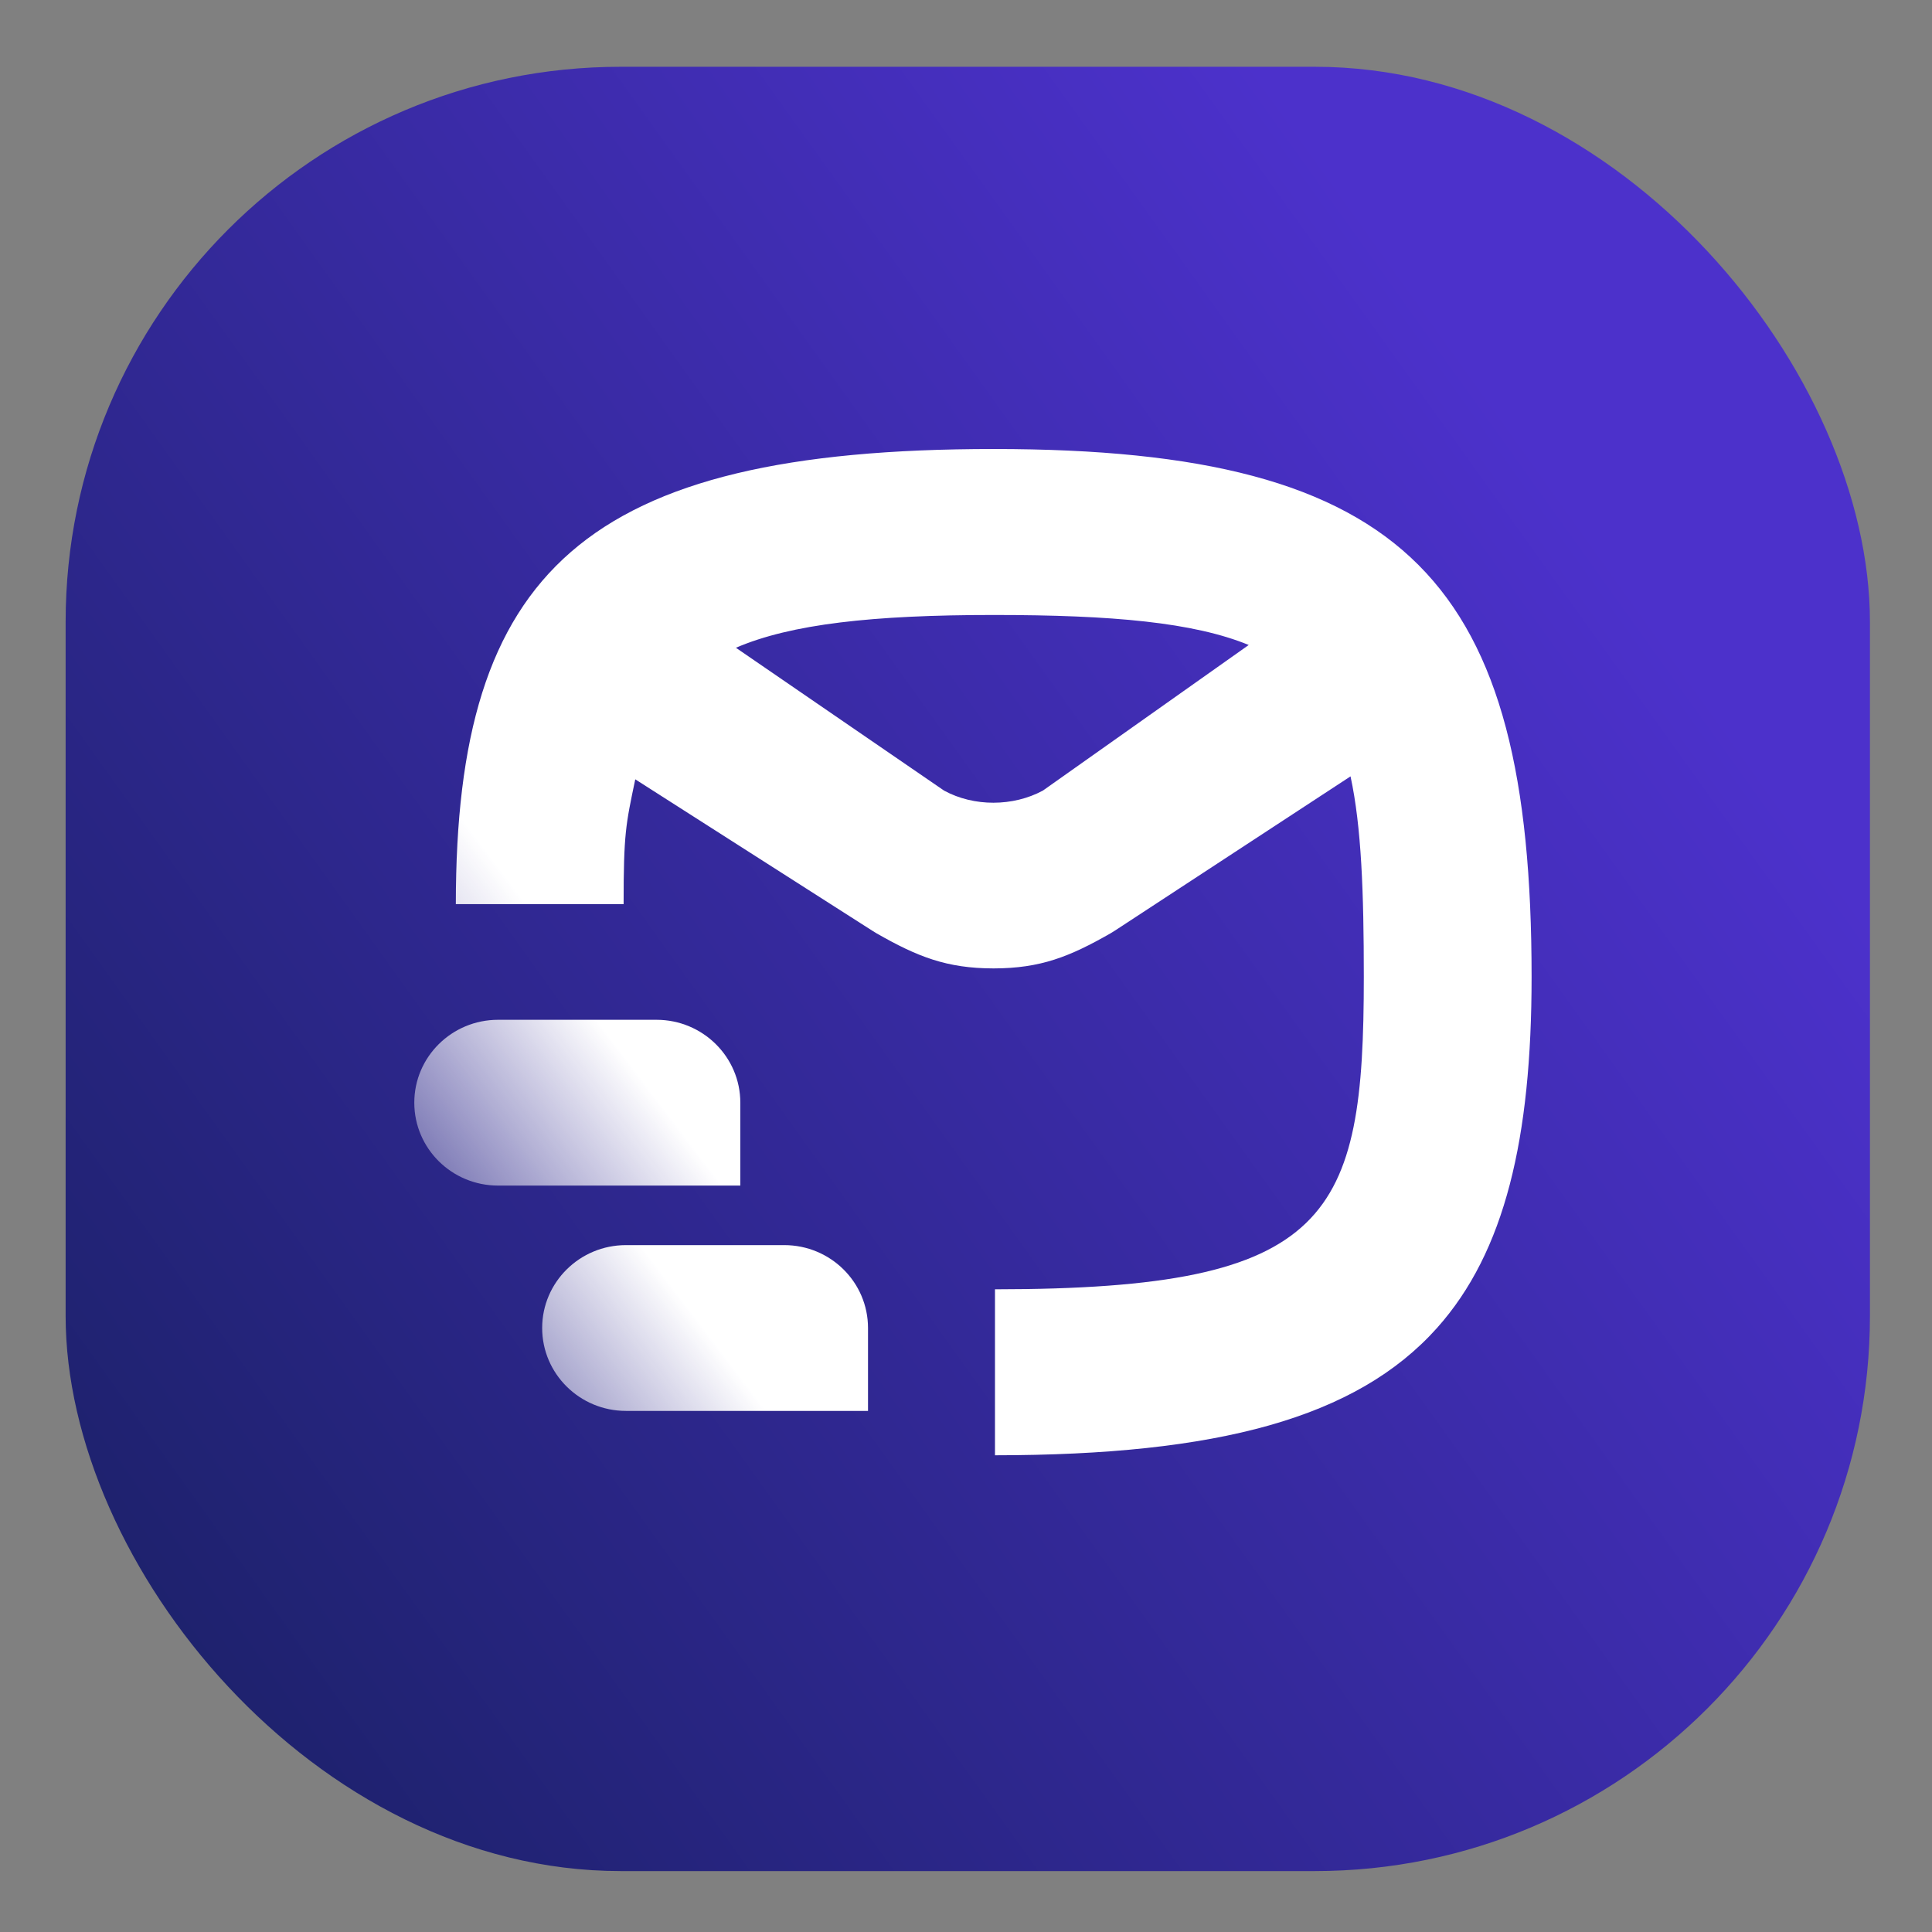 <?xml version="1.0" encoding="UTF-8"?>
<svg width="32px" height="32px" viewBox="0 0 32 32" version="1.1" xmlns="http://www.w3.org/2000/svg" xmlns:xlink="http://www.w3.org/1999/xlink">
    <rect x="0" y="0" width="32" height="32" fill="#808080" stroke="none"/>
    <title>server-officemail</title>
    <defs>
        <linearGradient x1="-23.141%" y1="109.104%" x2="89.359%" y2="28.527%" id="linearGradient-1">
            <stop stop-color="#0D1C4B" offset="0%"></stop>
            <stop stop-color="#4C31CB" offset="98.289%"></stop>
        </linearGradient>
        <linearGradient x1="-11.811%" y1="84.043%" x2="99.296%" y2="5.274%" id="linearGradient-2">
            <stop stop-color="#FFFFFF" stop-opacity="0.38" offset="7.178%"></stop>
            <stop stop-color="#FFFFFF" offset="27.52%"></stop>
            <stop stop-color="#FFFFFF" offset="55.208%"></stop>
            <stop stop-color="#FFFFFF" offset="100%"></stop>
        </linearGradient>
        <linearGradient x1="-26.223%" y1="87.579%" x2="340.398%" y2="-53.703%" id="linearGradient-3">
            <stop stop-color="#FFFFFF" stop-opacity="0.38" offset="7.178%"></stop>
            <stop stop-color="#FFFFFF" offset="27.52%"></stop>
            <stop stop-color="#FFFFFF" offset="55.208%"></stop>
            <stop stop-color="#FFFFFF" offset="100%"></stop>
        </linearGradient>
        <linearGradient x1="-65.492%" y1="52.439%" x2="301.332%" y2="-89.006%" id="linearGradient-4">
            <stop stop-color="#FFFFFF" stop-opacity="0.38" offset="7.178%"></stop>
            <stop stop-color="#FFFFFF" offset="27.52%"></stop>
            <stop stop-color="#FFFFFF" offset="55.208%"></stop>
            <stop stop-color="#FFFFFF" offset="100%"></stop>
        </linearGradient>
    </defs>
    <g id="server-officemail" stroke="none" stroke-width="1" fill="none" fill-rule="evenodd">
        <g id="Group" transform="translate(1, 1)">
            <rect id="Rectangle" fill="url(#linearGradient-1)" fill-rule="nonzero" x="0.087" y="0.106" width="29.885" height="29.885" rx="9.195"></rect>
            <g transform="translate(5.862, 6.437)">
                <path d="M0.688,7.538 C0.688,2.035 2.801,0 9.597,0 C16.479,0 18.506,2.207 18.506,8.743 C18.506,11.416 18.065,13.3 16.939,14.559 C15.602,16.053 13.299,16.665 9.618,16.667 L9.618,13.918 C12.412,13.917 13.941,13.621 14.77,12.82 C15.592,12.026 15.727,10.736 15.727,8.743 C15.727,7.345 15.688,6.26 15.507,5.422 L11.606,7.976 L11.535,8.02 C10.855,8.409 10.373,8.602 9.594,8.603 C8.818,8.602 8.333,8.409 7.653,8.02 L7.582,7.976 L3.66,5.471 C3.502,6.224 3.467,6.37 3.467,7.538 L0.688,7.538 Z M5.327,3.292 L8.775,5.658 C9.269,5.927 9.917,5.924 10.411,5.658 L13.821,3.246 C12.909,2.872 11.567,2.749 9.597,2.749 C7.594,2.749 6.24,2.899 5.327,3.292 Z" id="Shape" fill="url(#linearGradient-2)"></path>
                <path d="M5.4,12.2 L5.4,10.827 C5.4,10.069 4.778,9.454 4.012,9.454 L1.388,9.454 C0.621,9.454 0,10.069 0,10.827 C0,11.585 0.621,12.2 1.388,12.2 L5.4,12.2 Z" id="Path" fill="url(#linearGradient-3)" fill-rule="nonzero"></path>
                <path d="M3.506,13.186 L6.127,13.186 C6.894,13.186 7.515,13.801 7.515,14.559 L7.515,15.932 L3.506,15.932 C2.74,15.932 2.118,15.317 2.118,14.559 C2.118,13.801 2.74,13.186 3.506,13.186 Z" id="Path" fill="url(#linearGradient-4)" fill-rule="nonzero"></path>
            </g>
        </g>
    </g>
</svg>
